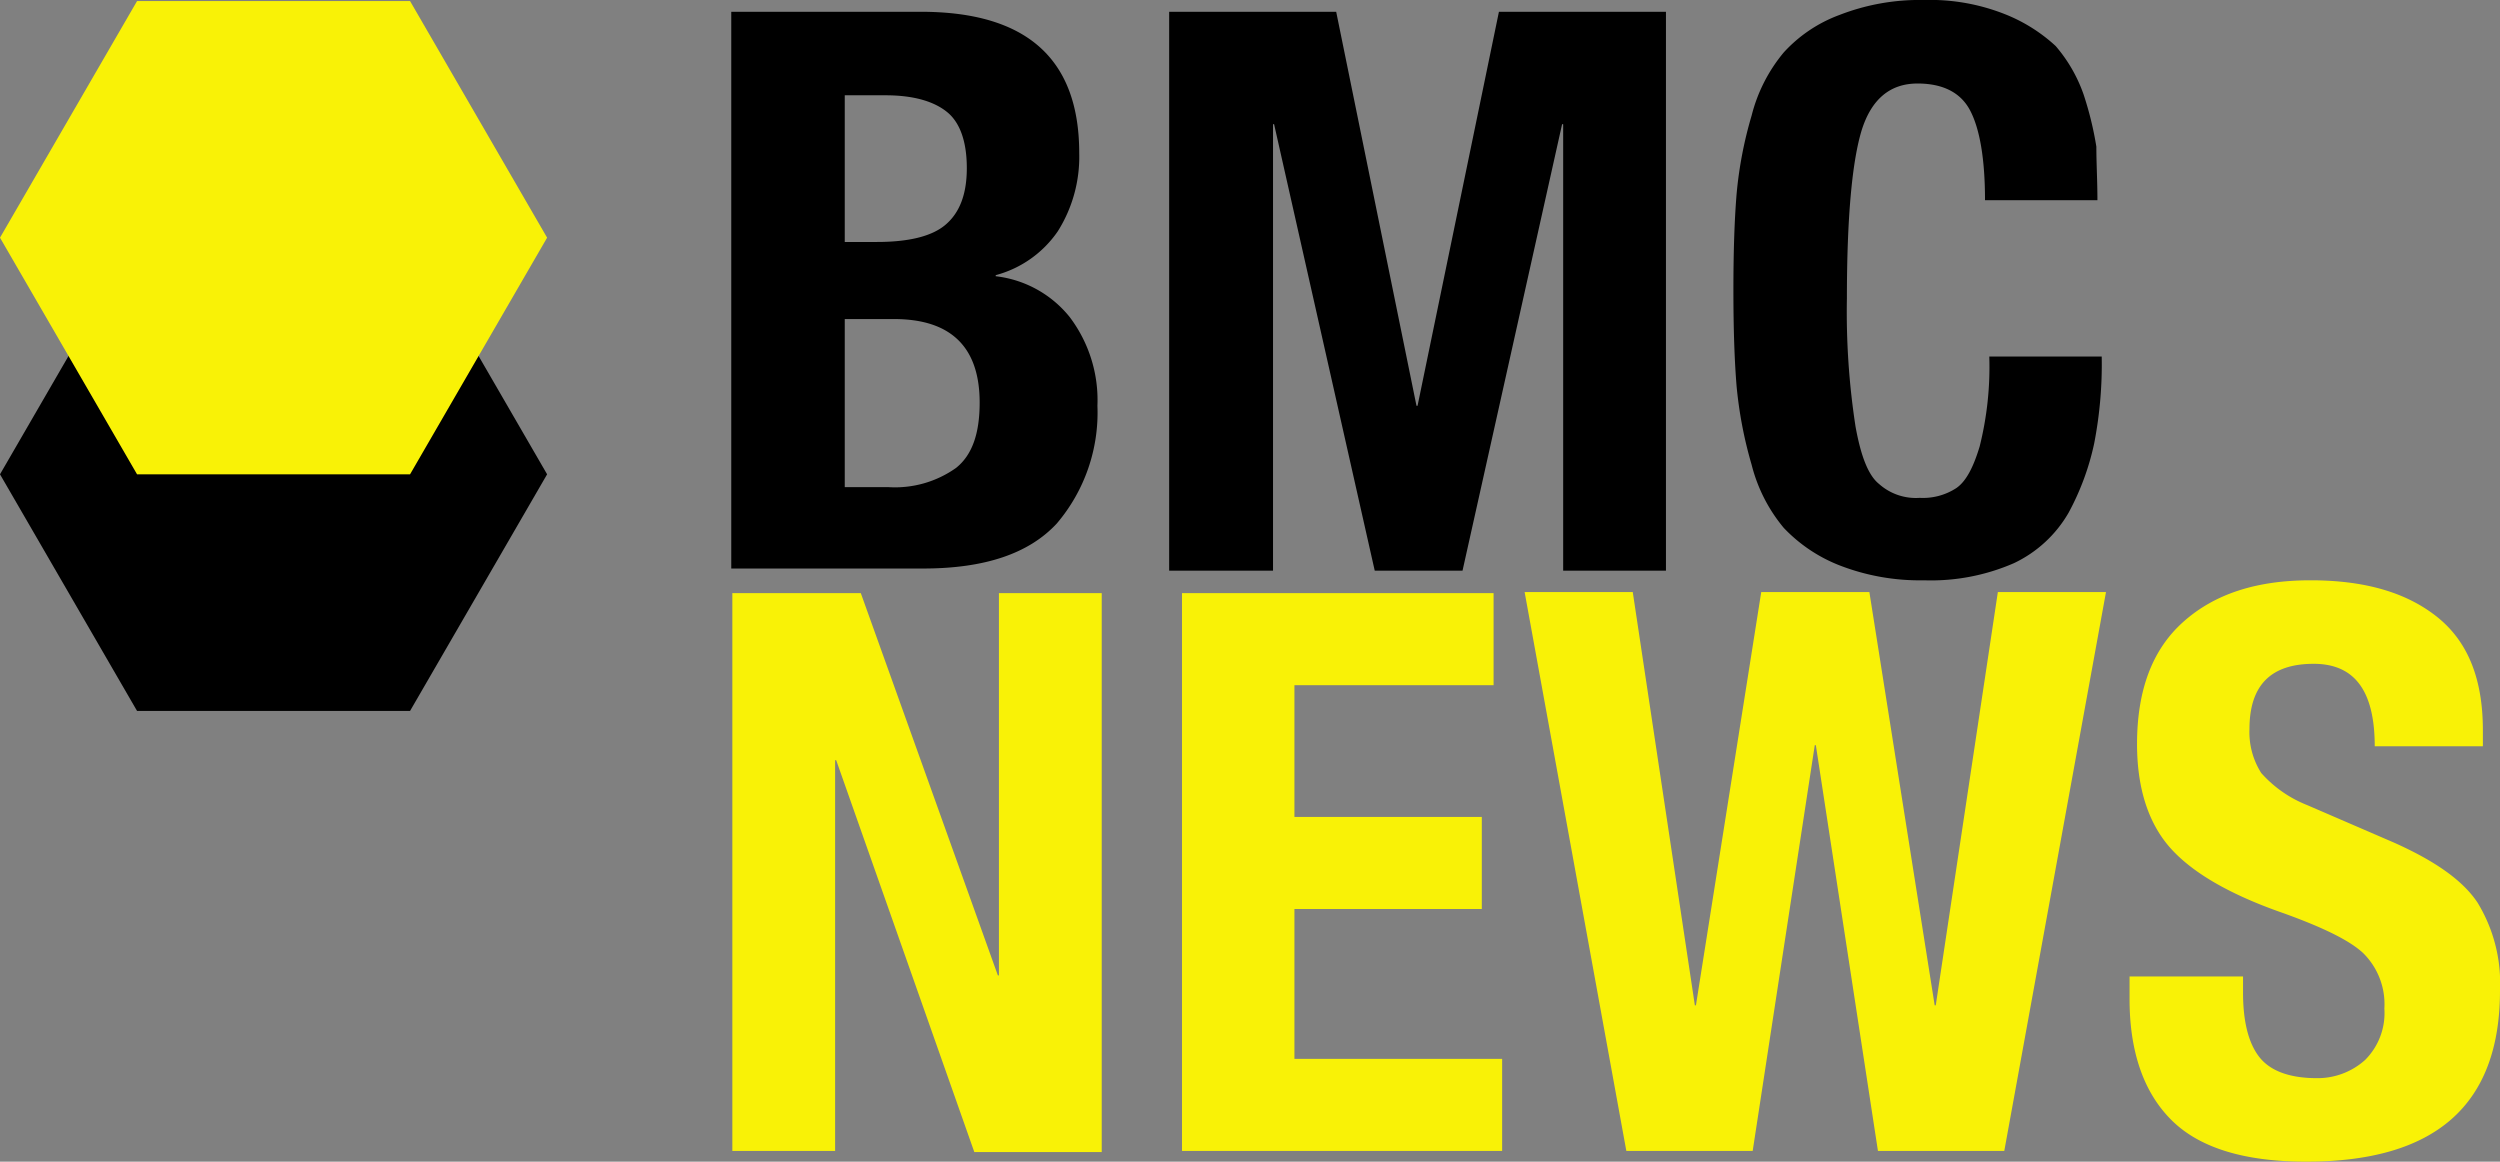 <svg id="logo" xmlns="http://www.w3.org/2000/svg" width="233.5" height="108.5" viewBox="0 0 233.5 108.5">
  <rect x="0" y="0" width="233.5" height="108.5" fill="#808080" stroke="none"/>
  <g id="news-logo" transform="translate(0 0.1)">
    <g id="Group_38" data-name="Group 38">
      <path id="Path_1" data-name="Path 1" d="M68.3,53.2V1H86c9.9,0,14.8,4.4,14.8,13.2a13.049,13.049,0,0,1-2,7.3A10.228,10.228,0,0,1,93,25.6v.1a10.385,10.385,0,0,1,6.9,3.8,12.87,12.87,0,0,1,2.6,8.3,15.981,15.981,0,0,1-3.8,11C96.1,51.6,92,53,86.2,53H68.3ZM78.9,8.8V22.5h3c2.9,0,5.1-.5,6.4-1.6s2-2.8,2-5.3c0-2.4-.6-4.2-1.8-5.2s-3.1-1.6-5.8-1.6H78.9Zm0,20.9V45.4H83a9.843,9.843,0,0,0,6.3-1.8c1.5-1.2,2.2-3.2,2.2-6.1,0-5.2-2.7-7.8-8-7.8H78.9Z"/>
      <path id="Path_2" data-name="Path 2" d="M109.2,53.2V1h15.6l7.5,36.8h.1L140,1h15.6V53.2H146V11.5h-.1l-9.3,41.7h-8.2L119,11.5h-.1V53.2Z"/>
      <path id="Path_3" data-name="Path 3" d="M195.9,18.6H185.4c0-3.9-.5-6.7-1.4-8.4s-2.6-2.5-4.9-2.5c-2.6,0-4.3,1.5-5.2,4.3-.9,2.9-1.4,8.1-1.4,15.8a70.4,70.4,0,0,0,.8,11.9c.5,2.8,1.2,4.6,2.2,5.4a5.167,5.167,0,0,0,3.8,1.3,5.714,5.714,0,0,0,3.4-.9c.9-.6,1.6-1.9,2.2-3.9a30.594,30.594,0,0,0,.9-8.4h10.5a38.777,38.777,0,0,1-.7,8.1,24.125,24.125,0,0,1-2.4,6.5,11.652,11.652,0,0,1-5.1,4.7,19.377,19.377,0,0,1-8.4,1.6,20.669,20.669,0,0,1-7.9-1.4,14.405,14.405,0,0,1-5.2-3.5,14.894,14.894,0,0,1-3-5.9,39.074,39.074,0,0,1-1.4-7.3q-.3-3.6-.3-9t.3-9a37.593,37.593,0,0,1,1.4-7.3,14.894,14.894,0,0,1,3-5.9,13.25,13.25,0,0,1,5.2-3.5,20.669,20.669,0,0,1,7.9-1.4,18.991,18.991,0,0,1,7.5,1.3,15.252,15.252,0,0,1,4.8,3,14.018,14.018,0,0,1,2.6,4.5,31.284,31.284,0,0,1,1.2,4.9C195.8,15.2,195.9,16.8,195.9,18.6Z"/>
      <path id="Path_4" data-name="Path 4" d="M68.3,55.3H80.4L93.2,91h.1V55.3h9.6v52.2H91L78.1,70.9H78v36.5H68.4V55.3Z" fill="#f9f206"/>
      <path id="Path_5" data-name="Path 5" d="M110.3,55.3h29.2v8.6H120.9V76.2h17.5v8.6H120.9v14h19.4v8.6H110.4V55.3Z" fill="#f9f206"/>
      <path id="Path_6" data-name="Path 6" d="M151.9,107.4l-9.5-52.2h10.1l5.8,38.6h.1l6.1-38.6h10.1l6.1,38.6h.1l5.8-38.6h10.1l-9.5,52.2H175.4l-5.8-37.9h-.1l-5.8,37.9H151.9Z" fill="#f9f206"/>
      <path id="Path_7" data-name="Path 7" d="M199,91.1h10.5v1.5q0,4.05,1.5,6c1,1.3,2.8,2,5.4,2a6.622,6.622,0,0,0,4.5-1.7,6.186,6.186,0,0,0,1.8-4.8,6.7,6.7,0,0,0-2-5.2c-1.3-1.2-3.8-2.4-7.4-3.7q-7.35-2.55-10.5-6c-2.1-2.3-3.2-5.6-3.2-9.8,0-5,1.4-8.8,4.3-11.4s6.8-3.9,11.9-3.9c5,0,8.9,1.1,11.8,3.4s4.3,5.8,4.3,10.6v1.5H221.8c0-5.2-1.9-7.7-5.7-7.7-4,0-6,2-6,6.1a7.115,7.115,0,0,0,1.1,4.1,11.289,11.289,0,0,0,4.3,3l8.1,3.5c3.8,1.7,6.4,3.5,7.8,5.6a14.453,14.453,0,0,1,2.1,8.2c0,10.7-6,16-18.1,16q-8.7,0-12.6-3.9c-2.6-2.6-3.9-6.4-3.9-11.3V91.1Z" fill="#f9f206"/>
    </g>
    <g id="Group_39" data-name="Group 39">
      <path id="Path_8" data-name="Path 8" d="M38.3,22.1H12.8L0,44.2,12.8,66.3H38.3L51.1,44.2Z"/>
      <path id="Path_9" data-name="Path 9" d="M38.3,0H12.8L0,22.1,12.8,44.2H38.3L51.1,22.1Z" fill="#f9f206"/>
    </g>
  </g>
</svg>
